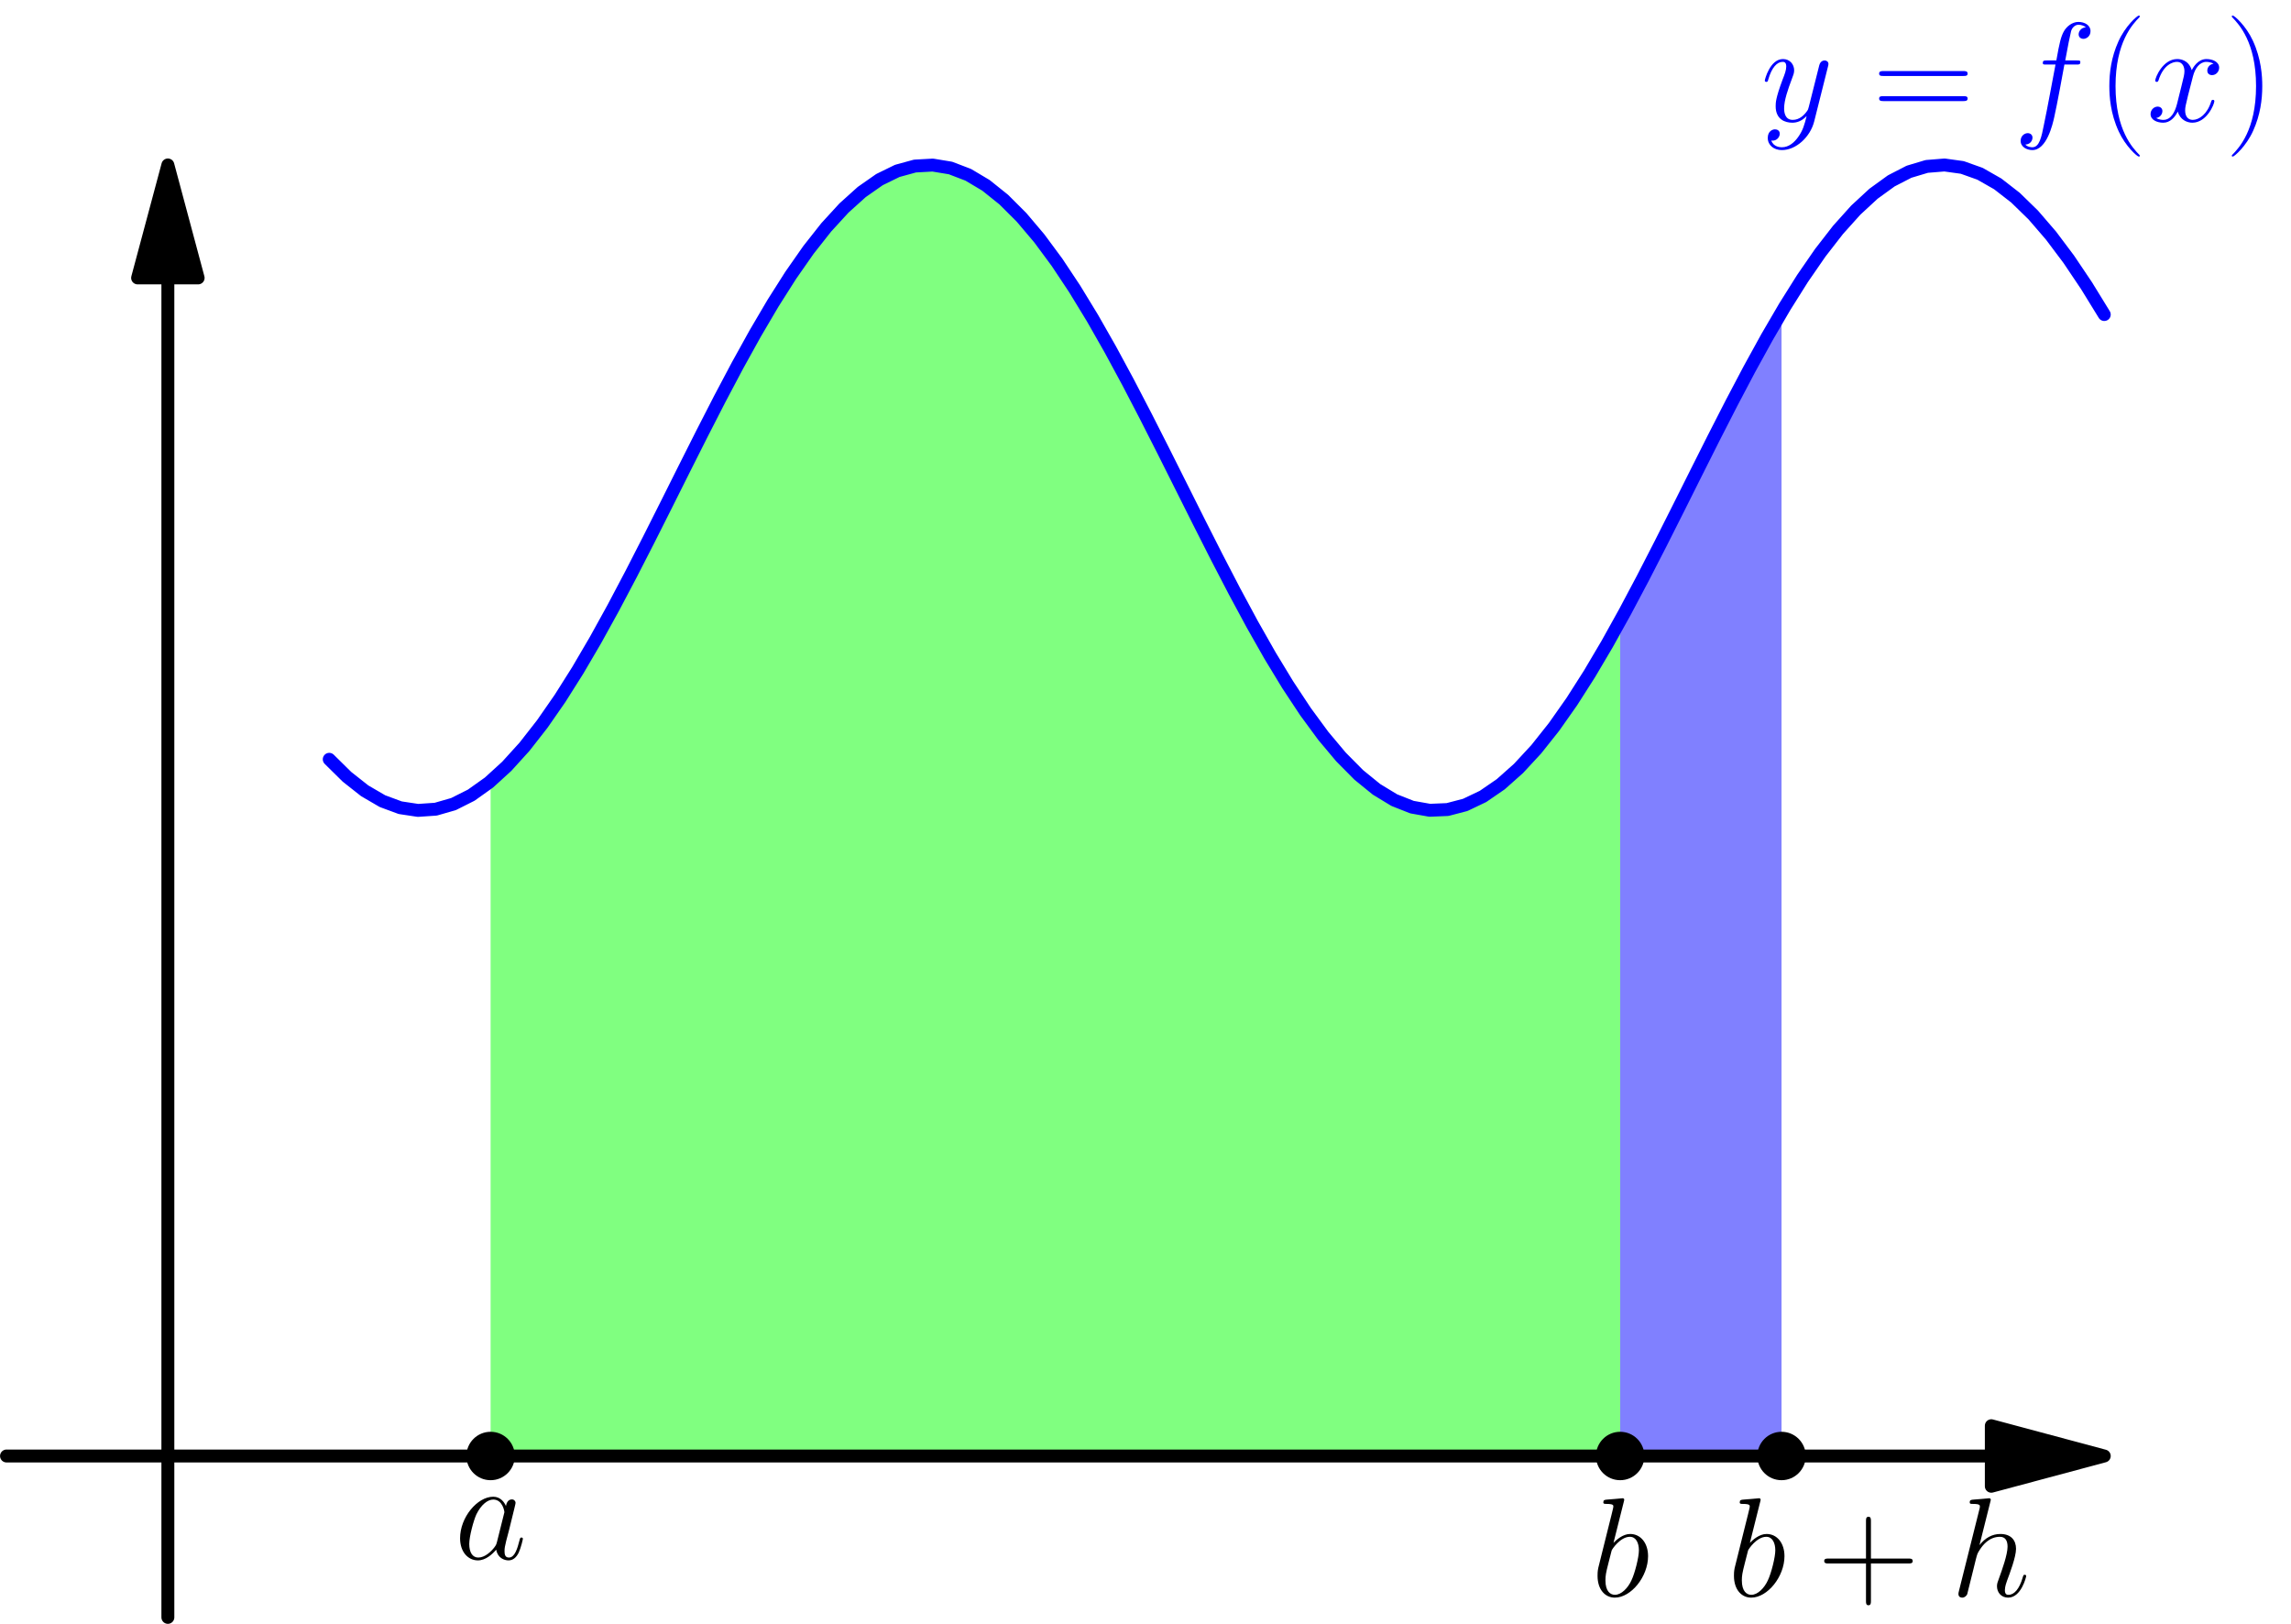 <?xml version='1.0' encoding='UTF-8'?>
<!-- This file was generated by dvisvgm 2.6.1 -->
<svg height='285.158pt' version='1.1' viewBox='56.409 53.858 402.342 285.158' width='402.342pt' xmlns='http://www.w3.org/2000/svg' xmlns:xlink='http://www.w3.org/1999/xlink'>
<defs>
<path d='M7.585 6.048C7.585 6.023 7.585 5.974 7.51 5.899C6.37 4.734 3.321 1.562 3.321 -6.172S6.321 -17.053 7.535 -18.293C7.535 -18.318 7.585 -18.367 7.585 -18.442S7.51 -18.566 7.411 -18.566C7.139 -18.566 5.032 -16.731 3.817 -14.005C2.578 -11.253 2.231 -8.576 2.231 -6.197C2.231 -4.412 2.404 -1.388 3.892 1.809C5.081 4.387 7.114 6.197 7.411 6.197C7.535 6.197 7.585 6.147 7.585 6.048Z' id='g1-40'/>
<path d='M6.519 -6.172C6.519 -7.957 6.345 -10.981 4.858 -14.178C3.668 -16.756 1.636 -18.566 1.339 -18.566C1.264 -18.566 1.165 -18.541 1.165 -18.417C1.165 -18.367 1.19 -18.342 1.215 -18.293C2.404 -17.053 5.428 -13.906 5.428 -6.197C5.428 1.537 2.429 4.685 1.215 5.924C1.19 5.974 1.165 5.998 1.165 6.048C1.165 6.172 1.264 6.197 1.339 6.197C1.611 6.197 3.718 4.363 4.933 1.636C6.172 -1.115 6.519 -3.792 6.519 -6.172Z' id='g1-41'/>
<path d='M9.345 -5.751H15.913C16.26 -5.751 16.682 -5.751 16.682 -6.172C16.682 -6.618 16.285 -6.618 15.913 -6.618H9.345V-13.187C9.345 -13.534 9.345 -13.955 8.923 -13.955C8.477 -13.955 8.477 -13.559 8.477 -13.187V-6.618H1.909C1.562 -6.618 1.14 -6.618 1.14 -6.197C1.14 -5.751 1.537 -5.751 1.909 -5.751H8.477V0.818C8.477 1.165 8.477 1.586 8.899 1.586C9.345 1.586 9.345 1.19 9.345 0.818V-5.751Z' id='g1-43'/>
<path d='M15.938 -7.957C16.31 -7.957 16.682 -7.957 16.682 -8.378C16.682 -8.824 16.26 -8.824 15.839 -8.824H1.983C1.562 -8.824 1.14 -8.824 1.14 -8.378C1.14 -7.957 1.512 -7.957 1.884 -7.957H15.938ZM15.839 -3.545C16.26 -3.545 16.682 -3.545 16.682 -3.991C16.682 -4.412 16.31 -4.412 15.938 -4.412H1.884C1.512 -4.412 1.14 -4.412 1.14 -3.991C1.14 -3.545 1.562 -3.545 1.983 -3.545H15.839Z' id='g1-61'/>
<path d='M7.461 -2.95C7.337 -2.528 7.337 -2.479 6.99 -2.008C6.445 -1.314 5.354 -0.248 4.189 -0.248C3.173 -0.248 2.603 -1.165 2.603 -2.627C2.603 -3.991 3.371 -6.767 3.842 -7.808C4.685 -9.543 5.85 -10.435 6.816 -10.435C8.452 -10.435 8.775 -8.403 8.775 -8.205C8.775 -8.18 8.7 -7.857 8.675 -7.808L7.461 -2.95ZM9.047 -9.295C8.775 -9.94 8.105 -10.931 6.816 -10.931C4.016 -10.931 0.991 -7.312 0.991 -3.644C0.991 -1.19 2.429 0.248 4.115 0.248C5.478 0.248 6.643 -0.818 7.337 -1.636C7.585 -0.174 8.75 0.248 9.493 0.248S10.832 -0.198 11.278 -1.091C11.675 -1.933 12.022 -3.445 12.022 -3.545C12.022 -3.668 11.923 -3.768 11.774 -3.768C11.551 -3.768 11.526 -3.644 11.427 -3.272C11.055 -1.809 10.584 -0.248 9.568 -0.248C8.849 -0.248 8.799 -0.892 8.799 -1.388C8.799 -1.958 8.874 -2.231 9.097 -3.198C9.27 -3.817 9.394 -4.363 9.593 -5.081C10.51 -8.799 10.733 -9.692 10.733 -9.84C10.733 -10.187 10.46 -10.46 10.088 -10.46C9.295 -10.46 9.097 -9.593 9.047 -9.295Z' id='g0-97'/>
<path d='M5.726 -16.583C5.751 -16.682 5.8 -16.83 5.8 -16.954C5.8 -17.202 5.552 -17.202 5.503 -17.202C5.478 -17.202 4.586 -17.128 4.139 -17.078C3.718 -17.053 3.346 -17.004 2.9 -16.979C2.305 -16.93 2.132 -16.905 2.132 -16.459C2.132 -16.211 2.38 -16.211 2.627 -16.211C3.892 -16.211 3.892 -15.988 3.892 -15.74C3.892 -15.566 3.693 -14.847 3.594 -14.401L2.999 -12.022C2.751 -11.03 1.339 -5.404 1.239 -4.957C1.115 -4.338 1.115 -3.916 1.115 -3.594C1.115 -1.066 2.528 0.248 4.139 0.248C7.015 0.248 9.989 -3.445 9.989 -7.04C9.989 -9.32 8.7 -10.931 6.841 -10.931C5.552 -10.931 4.387 -9.865 3.916 -9.37L5.726 -16.583ZM4.164 -0.248C3.371 -0.248 2.503 -0.843 2.503 -2.776C2.503 -3.594 2.578 -4.065 3.024 -5.8C3.098 -6.122 3.495 -7.709 3.594 -8.031C3.644 -8.229 5.106 -10.435 6.792 -10.435C7.882 -10.435 8.378 -9.345 8.378 -8.056C8.378 -6.866 7.684 -4.065 7.064 -2.776C6.445 -1.438 5.304 -0.248 4.164 -0.248Z' id='g0-98'/>
<path d='M11.055 -9.964C11.551 -9.964 11.749 -9.964 11.749 -10.435C11.749 -10.683 11.551 -10.683 11.105 -10.683H9.097C9.568 -13.236 9.915 -14.996 10.113 -15.789C10.262 -16.384 10.782 -16.954 11.427 -16.954C11.947 -16.954 12.468 -16.731 12.716 -16.508C11.749 -16.409 11.452 -15.69 11.452 -15.269C11.452 -14.773 11.823 -14.476 12.294 -14.476C12.79 -14.476 13.534 -14.897 13.534 -15.839C13.534 -16.88 12.493 -17.45 11.402 -17.45C10.336 -17.45 9.295 -16.657 8.799 -15.69C8.353 -14.823 8.105 -13.93 7.535 -10.683H5.875C5.404 -10.683 5.156 -10.683 5.156 -10.237C5.156 -9.964 5.304 -9.964 5.8 -9.964H7.387C6.94 -7.659 5.924 -2.057 5.354 0.595C4.933 2.751 4.561 4.561 3.321 4.561C3.247 4.561 2.528 4.561 2.082 4.09C3.346 3.991 3.346 2.9 3.346 2.875C3.346 2.38 2.974 2.082 2.503 2.082C2.008 2.082 1.264 2.503 1.264 3.445C1.264 4.511 2.355 5.057 3.321 5.057C5.85 5.057 6.891 0.521 7.163 -0.719C7.61 -2.627 8.824 -9.221 8.948 -9.964H11.055Z' id='g0-102'/>
<path d='M6.965 -16.583C6.99 -16.682 7.04 -16.83 7.04 -16.954C7.04 -17.202 6.792 -17.202 6.742 -17.202C6.717 -17.202 5.503 -17.103 5.379 -17.078C4.957 -17.053 4.586 -17.004 4.139 -16.979C3.52 -16.93 3.346 -16.905 3.346 -16.459C3.346 -16.211 3.545 -16.211 3.892 -16.211C5.106 -16.211 5.131 -15.988 5.131 -15.74C5.131 -15.591 5.081 -15.393 5.057 -15.318L1.462 -0.967C1.363 -0.595 1.363 -0.545 1.363 -0.397C1.363 0.149 1.785 0.248 2.033 0.248C2.454 0.248 2.776 -0.074 2.9 -0.347L4.016 -4.833C4.139 -5.379 4.288 -5.899 4.412 -6.445C4.685 -7.486 4.685 -7.51 5.156 -8.229S6.742 -10.435 8.651 -10.435C9.642 -10.435 9.989 -9.692 9.989 -8.7C9.989 -7.312 9.022 -4.61 8.477 -3.123C8.254 -2.528 8.13 -2.206 8.13 -1.76C8.13 -0.644 8.899 0.248 10.088 0.248C12.394 0.248 13.261 -3.396 13.261 -3.545C13.261 -3.668 13.162 -3.768 13.013 -3.768C12.79 -3.768 12.765 -3.693 12.641 -3.272C12.071 -1.289 11.154 -0.248 10.163 -0.248C9.915 -0.248 9.518 -0.273 9.518 -1.066C9.518 -1.71 9.816 -2.503 9.915 -2.776C10.361 -3.966 11.476 -6.891 11.476 -8.328C11.476 -9.816 10.609 -10.931 8.725 -10.931C7.312 -10.931 6.073 -10.262 5.057 -8.973L6.965 -16.583Z' id='g0-104'/>
<path d='M11.749 -10.113C10.956 -9.964 10.658 -9.37 10.658 -8.899C10.658 -8.304 11.129 -8.105 11.476 -8.105C12.22 -8.105 12.741 -8.75 12.741 -9.419C12.741 -10.46 11.551 -10.931 10.51 -10.931C8.998 -10.931 8.155 -9.444 7.932 -8.973C7.362 -10.832 5.825 -10.931 5.379 -10.931C2.851 -10.931 1.512 -7.684 1.512 -7.139C1.512 -7.04 1.611 -6.916 1.785 -6.916C1.983 -6.916 2.033 -7.064 2.082 -7.163C2.925 -9.915 4.586 -10.435 5.304 -10.435C6.42 -10.435 6.643 -9.394 6.643 -8.799C6.643 -8.254 6.494 -7.684 6.197 -6.494L5.354 -3.098C4.982 -1.611 4.263 -0.248 2.95 -0.248C2.826 -0.248 2.206 -0.248 1.686 -0.57C2.578 -0.744 2.776 -1.487 2.776 -1.785C2.776 -2.28 2.404 -2.578 1.933 -2.578C1.339 -2.578 0.694 -2.057 0.694 -1.264C0.694 -0.223 1.859 0.248 2.925 0.248C4.115 0.248 4.957 -0.694 5.478 -1.71C5.875 -0.248 7.114 0.248 8.031 0.248C10.559 0.248 11.898 -2.999 11.898 -3.545C11.898 -3.668 11.799 -3.768 11.65 -3.768C11.427 -3.768 11.402 -3.644 11.328 -3.445C10.658 -1.264 9.221 -0.248 8.105 -0.248C7.238 -0.248 6.767 -0.892 6.767 -1.909C6.767 -2.454 6.866 -2.851 7.263 -4.486L8.13 -7.857C8.502 -9.345 9.345 -10.435 10.485 -10.435C10.534 -10.435 11.229 -10.435 11.749 -10.113Z' id='g0-120'/>
<path d='M6.519 2.776C5.85 3.718 4.883 4.561 3.668 4.561C3.371 4.561 2.181 4.511 1.809 3.371C1.884 3.396 2.008 3.396 2.057 3.396C2.801 3.396 3.297 2.751 3.297 2.181S2.826 1.413 2.454 1.413C2.057 1.413 1.19 1.71 1.19 2.925C1.19 4.189 2.256 5.057 3.668 5.057C6.147 5.057 8.651 2.776 9.345 0.025L11.774 -9.642C11.799 -9.766 11.848 -9.915 11.848 -10.064C11.848 -10.435 11.551 -10.683 11.179 -10.683C10.956 -10.683 10.435 -10.584 10.237 -9.84L8.403 -2.553C8.279 -2.107 8.279 -2.057 8.081 -1.785C7.585 -1.091 6.767 -0.248 5.577 -0.248C4.189 -0.248 4.065 -1.611 4.065 -2.28C4.065 -3.693 4.734 -5.602 5.404 -7.387C5.676 -8.105 5.825 -8.452 5.825 -8.948C5.825 -9.989 5.081 -10.931 3.867 -10.931C1.586 -10.931 0.669 -7.337 0.669 -7.139C0.669 -7.04 0.768 -6.916 0.942 -6.916C1.165 -6.916 1.19 -7.015 1.289 -7.362C1.884 -9.444 2.826 -10.435 3.792 -10.435C4.016 -10.435 4.437 -10.435 4.437 -9.617C4.437 -8.973 4.164 -8.254 3.792 -7.312C2.578 -4.065 2.578 -3.247 2.578 -2.652C2.578 -0.297 4.263 0.248 5.503 0.248C6.222 0.248 7.114 0.025 7.981 -0.892L8.006 -0.868C7.634 0.595 7.387 1.562 6.519 2.776Z' id='g0-121'/>
</defs>
<g id='page1'>
<g transform='matrix(0.996 0 0 0.996 85.89 309.535)'>
<path d='M 56.906 -118.972L 58.897 -120.756L 60.889 -122.783L 62.881 -125.046L 64.872 -127.532L 66.864 -130.23L 68.856 -133.126L 70.847 -136.206L 72.839 -139.455L 74.831 -142.857L 76.822 -146.396L 78.814 -150.054L 80.806 -153.813L 82.797 -157.655L 84.789 -161.561L 86.781 -165.512L 88.773 -169.488L 90.764 -173.47L 92.756 -177.439L 94.748 -181.375L 96.739 -185.258L 98.731 -189.071L 100.723 -192.793L 102.714 -196.407L 104.706 -199.896L 106.698 -203.242L 108.69 -206.428L 110.681 -209.439L 112.673 -212.261L 114.665 -214.879L 116.656 -217.281L 118.648 -219.455L 120.64 -221.39L 122.631 -223.077L 124.623 -224.507L 126.615 -225.674L 128.606 -226.572L 130.598 -227.196L 132.59 -227.544L 134.582 -227.613L 136.573 -227.404L 138.565 -226.917L 140.557 -226.154L 142.548 -225.12L 144.54 -223.82L 146.532 -222.26L 148.523 -220.447L 150.515 -218.39L 152.507 -216.1L 154.498 -213.588L 156.49 -210.866L 158.482 -207.947L 160.474 -204.845L 162.465 -201.577L 164.457 -198.157L 166.449 -194.603L 168.44 -190.932L 170.432 -187.162L 172.424 -183.312L 174.415 -179.4L 176.407 -175.445L 178.399 -171.467L 180.39 -167.485L 182.382 -163.519L 184.374 -159.589L 186.366 -155.713L 188.357 -151.91L 190.349 -148.2L 192.341 -144.6L 194.332 -141.127L 196.324 -137.8L 198.316 -134.634L 200.307 -131.645L 202.299 -128.847L 204.291 -126.254L 206.282 -123.879L 208.274 -121.733L 210.266 -119.827L 212.258 -118.171L 214.249 -116.772L 216.241 -115.637L 218.233 -114.771L 220.224 -114.18L 222.216 -113.866L 224.208 -113.83L 226.199 -114.073L 228.191 -114.593L 230.183 -115.389L 232.174 -116.455L 234.166 -117.787L 236.158 -119.378L 238.15 -121.221L 240.141 -123.306L 242.133 -125.623L 244.125 -128.161L 246.116 -130.908L 248.108 -133.849L 250.1 -136.972L 252.091 -140.259L 254.083 -143.696L 256.075 -147.265L 256.075 0L 56.906 0L 56.906 -118.972Z' fill='#80ff80'/>
</g>
<g transform='matrix(0.996 0 0 0.996 85.89 309.535)'>
<path d='M 256.075 -147.265L 256.359 -147.784L 256.644 -148.306L 256.928 -148.83L 257.213 -149.357L 257.497 -149.885L 257.782 -150.416L 258.066 -150.949L 258.351 -151.483L 258.636 -152.02L 258.92 -152.558L 259.205 -153.098L 259.489 -153.64L 259.774 -154.184L 260.058 -154.729L 260.343 -155.276L 260.627 -155.825L 260.912 -156.375L 261.196 -156.926L 261.481 -157.479L 261.765 -158.033L 262.05 -158.588L 262.334 -159.145L 262.619 -159.703L 262.903 -160.261L 263.188 -160.821L 263.473 -161.382L 263.757 -161.944L 264.042 -162.507L 264.326 -163.07L 264.611 -163.634L 264.895 -164.199L 265.18 -164.765L 265.464 -165.331L 265.749 -165.898L 266.033 -166.465L 266.318 -167.033L 266.602 -167.601L 266.887 -168.169L 267.171 -168.738L 267.456 -169.307L 267.74 -169.876L 268.025 -170.445L 268.309 -171.014L 268.594 -171.583L 268.879 -172.152L 269.163 -172.72L 269.448 -173.289L 269.732 -173.857L 270.017 -174.425L 270.301 -174.993L 270.586 -175.56L 270.87 -176.127L 271.155 -176.693L 271.439 -177.259L 271.724 -177.824L 272.008 -178.388L 272.293 -178.951L 272.577 -179.514L 272.862 -180.076L 273.146 -180.637L 273.431 -181.197L 273.716 -181.755L 274 -182.313L 274.285 -182.87L 274.569 -183.425L 274.854 -183.979L 275.138 -184.532L 275.423 -185.083L 275.707 -185.633L 275.992 -186.181L 276.276 -186.728L 276.561 -187.273L 276.845 -187.817L 277.13 -188.359L 277.414 -188.899L 277.699 -189.437L 277.983 -189.974L 278.268 -190.508L 278.552 -191.041L 278.837 -191.571L 279.122 -192.1L 279.406 -192.626L 279.691 -193.15L 279.975 -193.672L 280.26 -194.191L 280.544 -194.709L 280.829 -195.223L 281.113 -195.736L 281.398 -196.246L 281.682 -196.753L 281.967 -197.258L 282.251 -197.76L 282.536 -198.259L 282.82 -198.755L 283.105 -199.249L 283.389 -199.74L 283.674 -200.228L 283.959 -200.713L 284.243 -201.195L 284.528 -201.674L 284.528 0L 256.075 0L 256.075 -147.265Z' fill='#8080ff'/>
</g>
<g transform='matrix(0.996 0 0 0.996 85.89 309.535)'>
<path d='M 321.516 0L -28.453 -0' fill='none' stroke='#000000' stroke-linecap='round' stroke-linejoin='round' stroke-miterlimit='10.037' stroke-width='2.276'/>
</g>
<g transform='matrix(0.996 0 0 0.996 85.89 309.535)'>
<path d='M 341.433 0L 321.516 -5.337L 321.516 5.337L 341.433 0Z' fill='#000000'/>
</g>
<g transform='matrix(0.996 0 0 0.996 85.89 309.535)'>
<path d='M 341.433 0L 321.516 -5.337L 321.516 5.337L 341.433 0Z' fill='none' stroke='#000000' stroke-linecap='round' stroke-linejoin='round' stroke-miterlimit='10.037' stroke-width='2.276'/>
</g>
<g transform='matrix(0.996 0 0 0.996 85.89 309.535)'>
<path d='M 0 -207.705L 0 28.453' fill='none' stroke='#000000' stroke-linecap='round' stroke-linejoin='round' stroke-miterlimit='10.037' stroke-width='2.276'/>
</g>
<g transform='matrix(0.996 0 0 0.996 85.89 309.535)'>
<path d='M 0 -227.622L -5.337 -207.705L 5.337 -207.705L 0 -227.622Z' fill='#000000'/>
</g>
<g transform='matrix(0.996 0 0 0.996 85.89 309.535)'>
<path d='M 0 -227.622L -5.337 -207.705L 5.337 -207.705L 0 -227.622Z' fill='none' stroke='#000000' stroke-linecap='round' stroke-linejoin='round' stroke-miterlimit='10.037' stroke-width='2.276'/>
</g>
<g transform='matrix(0.996 0 0 0.996 85.89 309.535)'>
<path d='M 28.453 -122.832L 31.583 -119.746L 34.712 -117.277L 37.842 -115.453L 40.972 -114.297L 44.102 -113.823L 47.232 -114.037L 50.361 -114.936L 53.491 -116.51L 56.621 -118.738L 59.751 -121.595L 62.881 -125.046L 66.01 -129.049L 69.14 -133.555L 72.27 -138.511L 75.4 -143.855L 78.53 -149.525L 81.659 -155.451L 84.789 -161.561L 87.919 -167.782L 91.049 -174.038L 94.179 -180.255L 97.308 -186.356L 100.438 -192.267L 103.568 -197.919L 106.698 -203.242L 109.828 -208.171L 112.957 -212.648L 116.087 -216.618L 119.217 -220.033L 122.347 -222.851L 125.477 -225.04L 128.606 -226.572L 131.736 -227.429L 134.866 -227.6L 137.996 -227.084L 141.126 -225.886L 144.255 -224.022L 147.385 -221.513L 150.515 -218.39L 153.645 -214.691L 156.775 -210.46L 159.904 -205.749L 163.034 -200.615L 166.164 -195.119L 169.294 -189.328L 172.424 -183.312L 175.554 -177.144L 178.683 -170.898L 181.813 -164.65L 184.943 -158.475L 188.073 -152.448L 191.203 -146.642L 194.332 -141.127L 197.462 -135.97L 200.592 -131.233L 203.722 -126.973L 206.852 -123.242L 209.981 -120.084L 213.111 -117.539L 216.241 -115.637L 219.371 -114.4L 222.501 -113.844L 225.63 -113.975L 228.76 -114.793L 231.89 -116.286L 235.02 -118.437L 238.15 -121.221L 241.279 -124.602L 244.409 -128.541L 247.539 -132.99L 250.669 -137.895L 253.799 -143.196L 256.928 -148.83L 260.058 -154.729L 263.188 -160.821L 266.318 -167.033L 269.448 -173.289L 272.577 -179.514L 275.707 -185.633L 278.837 -191.571L 281.967 -197.258L 285.097 -202.623L 288.226 -207.603L 291.356 -212.137L 294.486 -216.17L 297.616 -219.654L 300.746 -222.546L 303.875 -224.812L 307.005 -226.424L 310.135 -227.362L 313.265 -227.616L 316.395 -227.182L 319.524 -226.066L 322.654 -224.28L 325.784 -221.847L 328.914 -218.796L 332.044 -215.163L 335.173 -210.994L 338.303 -206.337L 341.433 -201.25' fill='none' stroke='#0000ff' stroke-linecap='round' stroke-linejoin='round' stroke-miterlimit='10.037' stroke-width='2.276'/>
</g><g fill='#0000ff'>
<use x='365.67' xlink:href='#g0-121' y='75.157'/>
<use x='385.279' xlink:href='#g1-61' y='75.157'/>
<use x='410.007' xlink:href='#g0-102' y='75.157'/>
<use x='424.616' xlink:href='#g1-40' y='75.157'/>
<use x='433.394' xlink:href='#g0-120' y='75.157'/>
<use x='447.186' xlink:href='#g1-41' y='75.157'/>
</g>
<g transform='matrix(0.996 0 0 0.996 85.89 309.535)'>
<circle cx='56.906' cy='-0' r='4.268' fill='#000000'/>
</g><use x='136.216' xlink:href='#g0-97' y='327.619'/>
<g transform='matrix(0.996 0 0 0.996 85.89 309.535)'>
<circle cx='256.075' cy='-0' r='4.268' fill='#000000'/>
</g><use x='335.852' xlink:href='#g0-98' y='334.16'/>
<g transform='matrix(0.996 0 0 0.996 85.89 309.535)'>
<circle cx='284.528' cy='-0' r='4.268' fill='#000000'/>
</g><use x='359.807' xlink:href='#g0-98' y='334.161'/>
<use x='375.634' xlink:href='#g1-43' y='334.161'/>
<use x='398.985' xlink:href='#g0-104' y='334.161'/>
</g>
</svg>